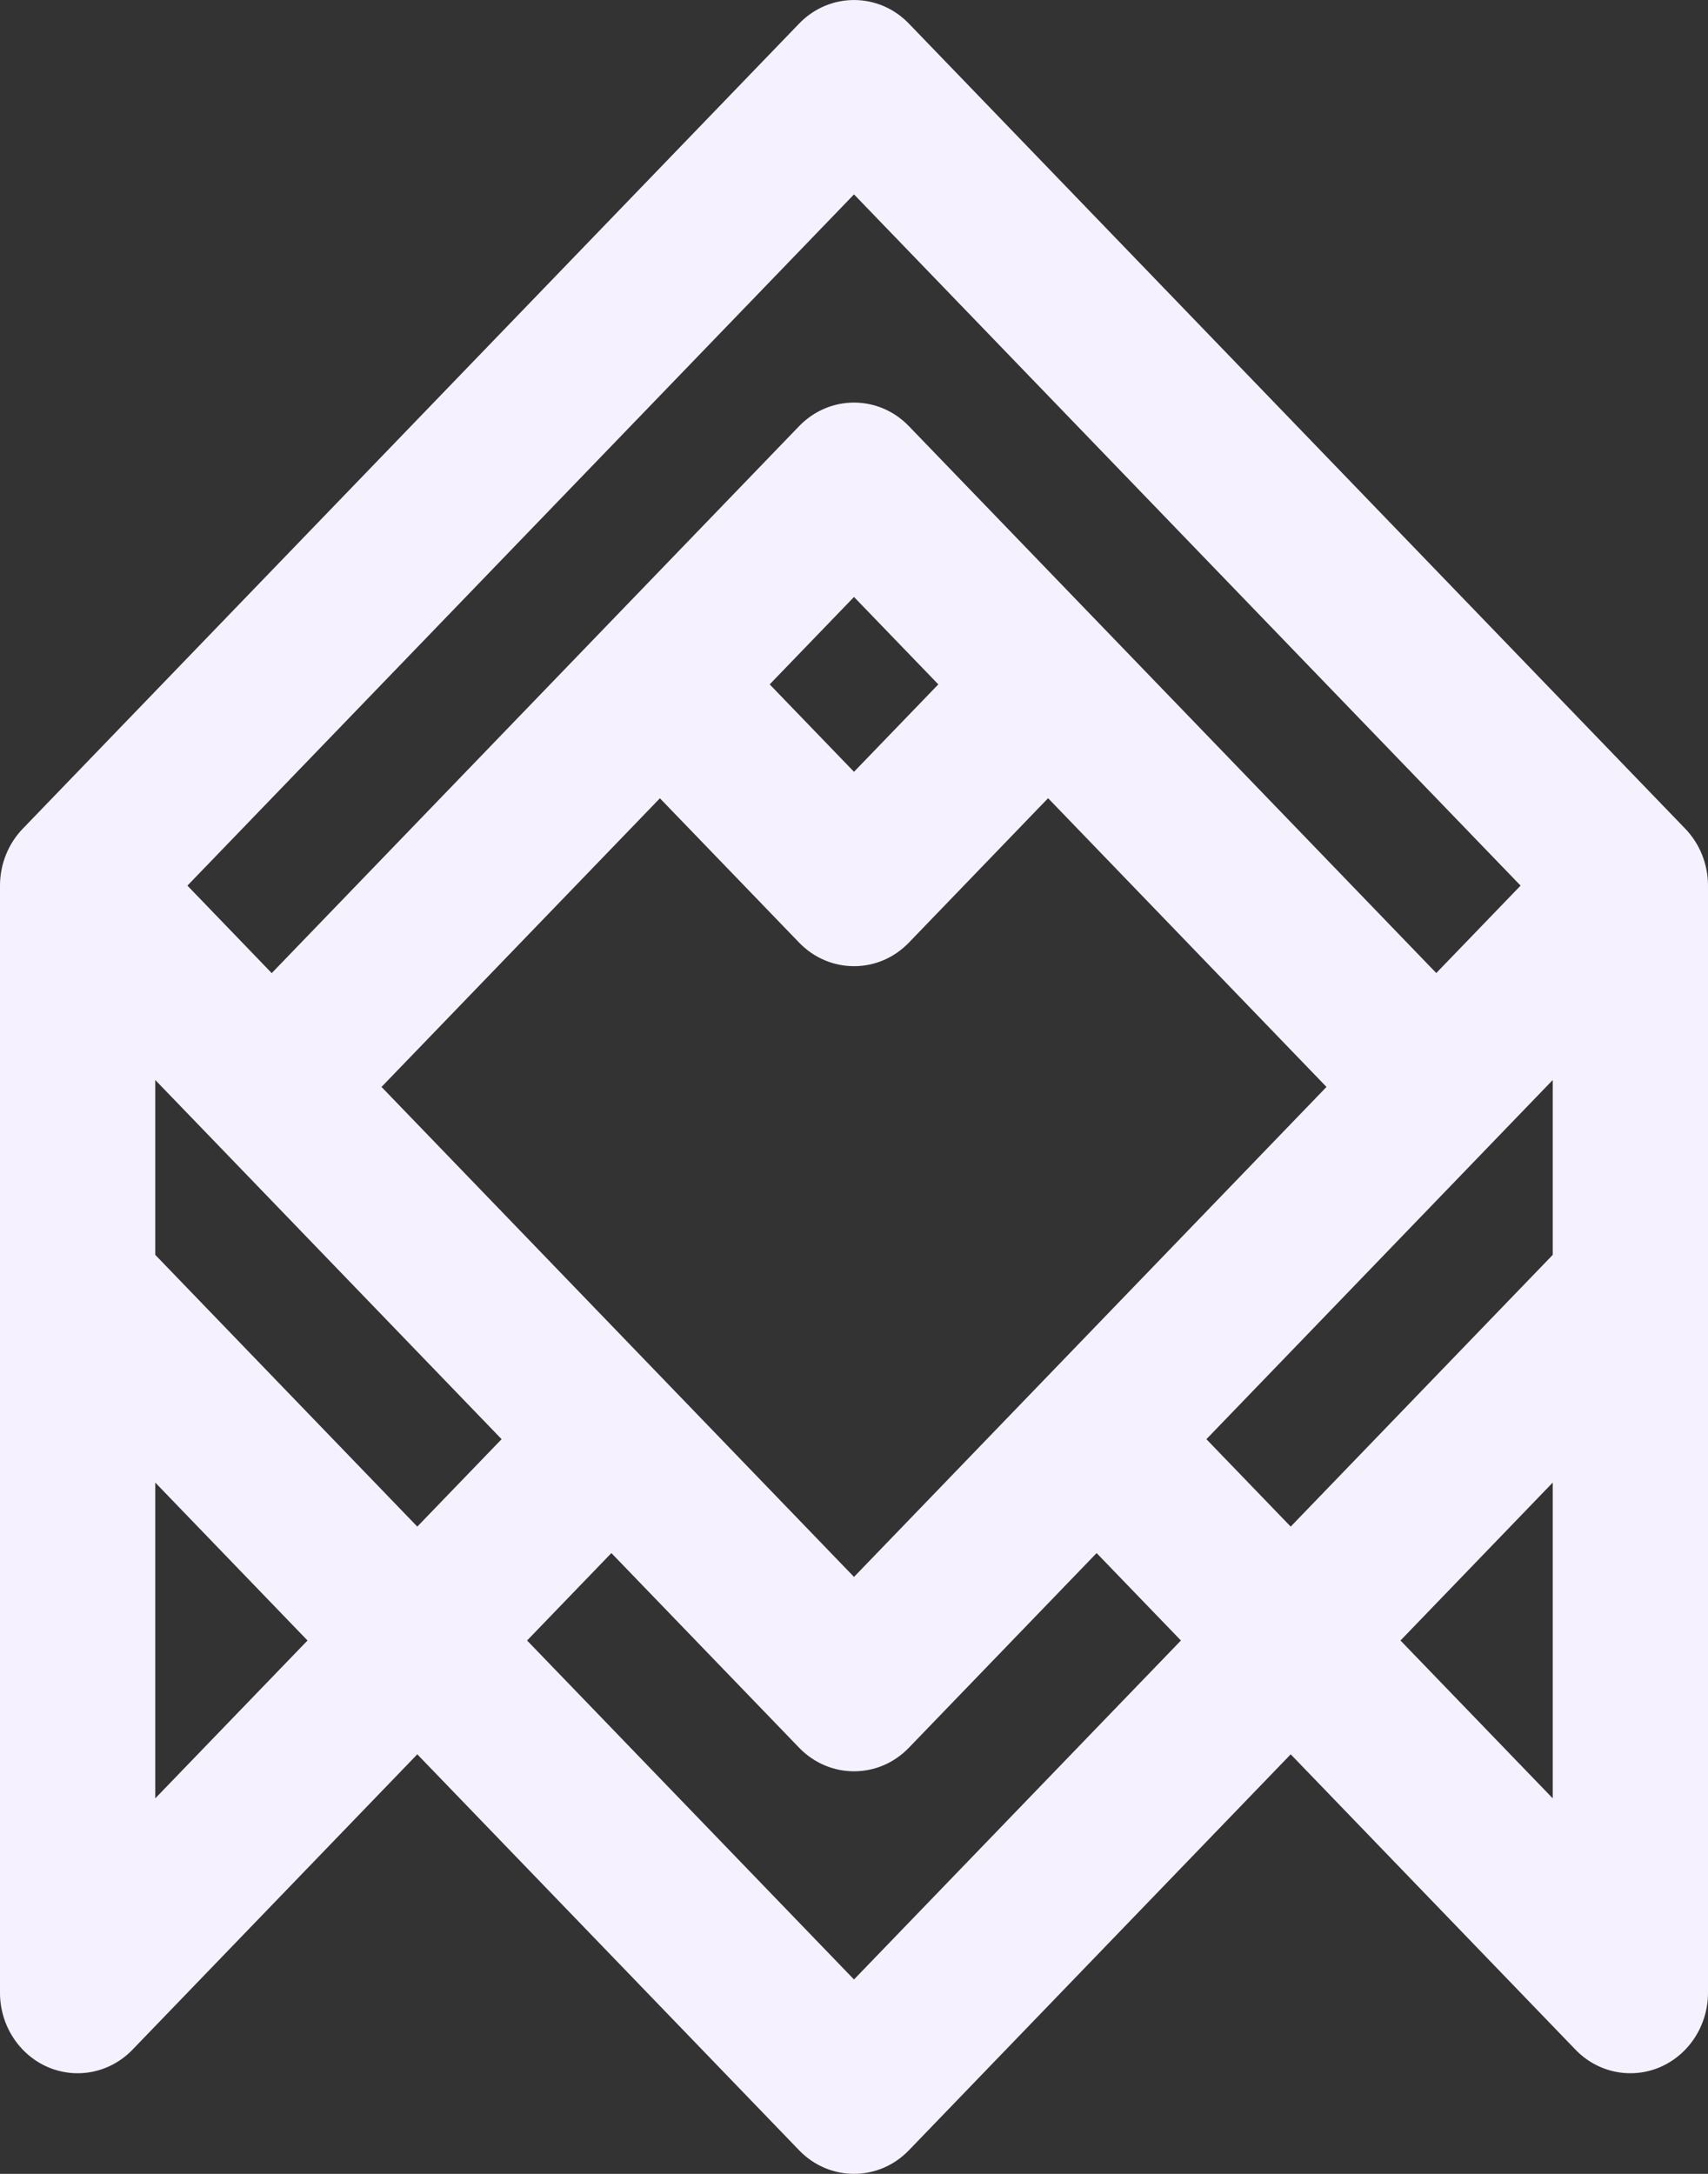 <svg width="22" height="28" viewBox="0 0 22 28" fill="none" xmlns="http://www.w3.org/2000/svg">
    <rect x="0" y="0" width="22" height="28" fill="#333333" stroke="none"/>
    <path fill-rule="evenodd" clip-rule="evenodd" d="M0 25.667V11.407C0 11.13 0.107 10.867 0.293 10.674L10.293 0.304C10.683 -0.101 11.317 -0.101 11.707 0.304L21.707 10.674C21.893 10.867 22 11.13 22 11.407V25.667C22 26.086 21.756 26.464 21.383 26.625C21.009 26.785 20.579 26.697 20.293 26.4L16.625 22.596L11.707 27.696C11.317 28.101 10.683 28.101 10.293 27.696L5.375 22.596L1.707 26.4C1.421 26.697 0.991 26.785 0.617 26.625C0.244 26.464 0 26.086 0 25.667ZM2 13.911V16.163L5.375 19.663L6.461 18.537L2.793 14.733L2.086 14L2 13.911ZM19.586 11.407L11 2.504L2.414 11.407L3.5 12.534L10.293 5.489C10.684 5.084 11.317 5.084 11.707 5.489L18.5 12.533L19.586 11.407ZM20 16.163V13.911L19.914 14L19.914 14L15.539 18.537L16.625 19.663L20 16.163ZM20 19.096L18.039 21.13L20 23.163V19.096ZM6.789 21.13L11 25.496L15.211 21.13L14.125 20.004L11.707 22.511C11.317 22.916 10.684 22.916 10.293 22.511L7.875 20.004L6.789 21.13ZM2 19.096V23.163L3.961 21.13L2 19.096ZM8.5 10.282L4.914 14L11 20.311L17.086 14L13.5 10.281L11.707 12.141C11.317 12.546 10.684 12.546 10.293 12.141L8.5 10.282ZM12.086 8.815L11 7.689L9.914 8.815L11 9.941L12.086 8.815Z" fill="#F6F1FE"/>
</svg>
